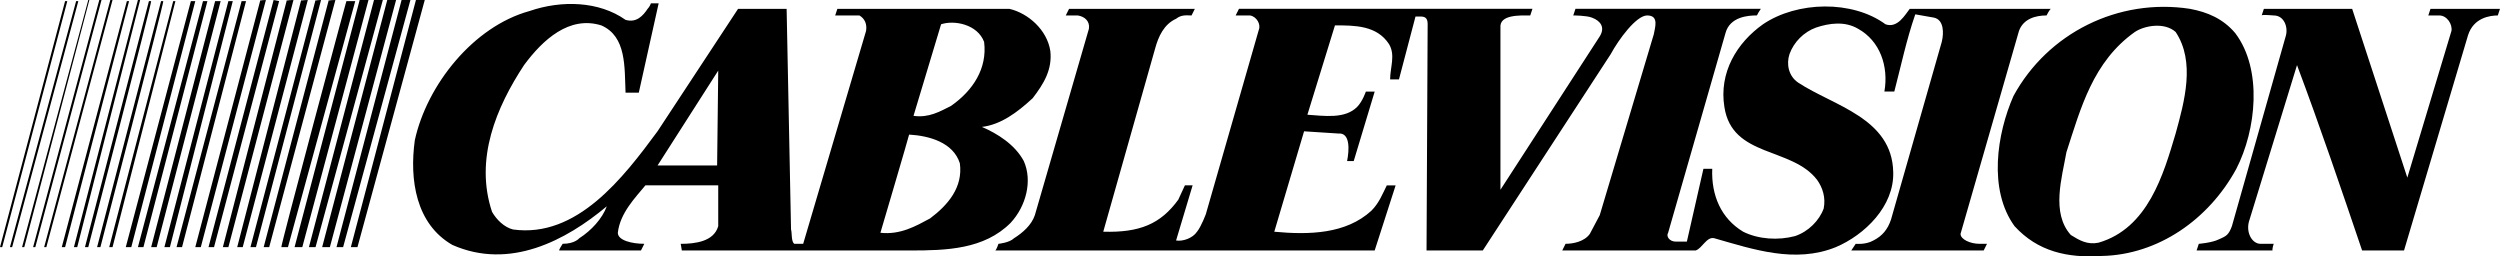 <?xml version="1.0" encoding="utf-8"?>
<!-- Generator: Adobe Illustrator 12.0.0, SVG Export Plug-In . SVG Version: 6.00 Build 51448)  -->
<!DOCTYPE svg PUBLIC "-//W3C//DTD SVG 1.1//EN" "http://www.w3.org/Graphics/SVG/1.1/DTD/svg11.dtd">
<svg  version="1.1" id="Layer_1" xmlns="http://www.w3.org/2000/svg" xmlns:xlink="http://www.w3.org/1999/xlink" width="175.748" height="18.021"
	 viewBox="0 0 175.748 18.021" overflow="visible" enable-background="new 0 0 175.748 18.021" xml:space="preserve">
<g>
	<polygon fill-rule="evenodd" clip-rule="evenodd" fill="#000000" points="3.258,17.374 3.103,17.374 7.756,0 7.911,0 3.258,17.374 
			"/>
	<polygon fill-rule="evenodd" clip-rule="evenodd" fill="#000000" points="9.85,0 5.429,17.374 5.197,17.374 9.695,0 9.85,0 	"/>
	<polygon fill-rule="evenodd" clip-rule="evenodd" fill="#000000" points="9.229,17.374 8.842,17.374 13.418,0.078 13.728,0.078 
		9.229,17.374 	"/>
	<path fill-rule="evenodd" clip-rule="evenodd" fill="#000000" d="M15.046,17.374h-0.388L19.234,0c0,0,0,0,0.388,0.078
		L15.046,17.374L15.046,17.374z"/>
	<path fill-rule="evenodd" clip-rule="evenodd" fill="#000000" d="M20.243,17.374h-0.465C19.7,17.374,24.354,0,24.354,0.078h0.62
		L20.243,17.374L20.243,17.374z"/>
	<path fill-rule="evenodd" clip-rule="evenodd" fill="#000000" d="M132.548,1.706c0.854,0.311,1.396-0.698,1.706-1.085h9.928
		c-0.077,0-0.311,0.465-0.311,0.465c-0.775,0-1.628,0.232-1.938,1.085l-4.11,14.271c0,0.389,0.697,0.697,1.318,0.697h0.543
		l-0.232,0.467h-9.308l0.311-0.467c0,0,0.697,0.078,1.241-0.232c0.62-0.311,1.008-0.775,1.24-1.473l3.567-12.487
		c0.155-0.621,0.155-1.551-0.542-1.707l-1.319-0.232c-0.62,1.784-1.008,3.645-1.474,5.429h-0.697
		c0.31-1.784-0.311-3.568-1.861-4.421c-0.931-0.543-2.017-0.388-2.947-0.078c-0.854,0.31-1.552,1.008-1.862,1.861
		c-0.232,0.698-0.077,1.551,0.621,2.017c2.481,1.629,6.593,2.481,6.67,6.282c0.077,2.404-2.017,4.422-4.033,5.275
		c-2.869,1.162-5.816,0.154-8.531-0.621c-0.543-0.156-0.854,0.697-1.318,0.854h-9.385c0.232-0.467,0.232-0.467,0.232-0.467
		c0.543,0,1.318-0.154,1.707-0.697l0.697-1.318l3.801-12.72c0.077-0.465,0.388-1.318-0.466-1.318c-0.775,0-2.017,1.706-2.56,2.714
		l-8.996,13.806h-3.956l0.078-15.9c0-0.31-0.078-0.543-0.466-0.543h-0.388l-1.163,4.421c0.077,0-0.621,0-0.621,0
		c0-0.853,0.388-1.706-0.077-2.482c-0.854-1.318-2.404-1.318-3.801-1.318l-1.938,6.282c1.163,0.078,2.637,0.311,3.49-0.543
		c0.388-0.388,0.62-1.085,0.62-1.085h0.621l-1.474,4.886h-0.466c0.155-0.775,0.232-2.017-0.62-1.938l-2.404-0.155l-2.095,7.059
		c2.482,0.232,5.042,0.154,6.825-1.475c0.543-0.543,0.775-1.162,1.086-1.783h0.62l-1.473,4.576H69.958
		c0.078,0,0.233-0.467,0.233-0.467s0.775-0.076,1.085-0.387c0.621-0.389,1.241-0.932,1.474-1.629l3.801-13.107
		c0.078-0.543-0.311-0.854-0.776-0.931h-0.853l0.232-0.465h8.842l-0.232,0.465c-0.311,0-0.698-0.078-1.086,0.232
		c-0.854,0.388-1.241,1.241-1.474,2.094l-3.646,12.875c2.56,0.076,4.033-0.543,5.274-2.25l0.466-1.008h0.542l-1.163,3.877
		c0.465,0.078,1.163-0.154,1.474-0.619c0.31-0.389,0.621-1.242,0.621-1.242l3.722-12.952c0.156-0.388-0.154-0.931-0.62-1.008h-1.008
		l0.233-0.465h20.631l-0.155,0.465c-0.698,0-2.172-0.078-2.095,0.853v11.402l6.98-10.782c0.388-0.62,0.078-1.085-0.543-1.318
		c-0.388-0.155-1.318-0.155-1.318-0.155l0.155-0.465h13.03c-0.311,0.465-0.232,0.465-0.311,0.465c-0.543,0-1.861,0.077-2.172,1.241
		l-4.033,14.038c-0.154,0.232,0.078,0.621,0.543,0.621h0.775l1.164-5.119h0.62c-0.077,1.861,0.62,3.49,2.172,4.422
		c1.086,0.543,2.481,0.619,3.646,0.309c0.931-0.309,1.706-1.086,2.016-1.938c0.155-0.775-0.077-1.475-0.465-2.018
		c-1.784-2.326-5.972-1.551-6.515-5.119c-0.388-2.404,0.853-4.498,2.715-5.817C126.343,0.078,130.222,0,132.548,1.706L132.548,1.706
		z"/>
	<path fill-rule="evenodd" clip-rule="evenodd" fill="#000000" d="M165.355,0.621l3.878,11.867l3.103-10.316
		c0.077-0.465-0.311-1.085-0.854-1.085h-0.775l0.155-0.465h4.886l-0.155,0.465c-0.543,0-1.706,0.155-2.094,1.396l-4.498,15.125
		h-2.947c-1.474-4.344-2.947-8.688-4.576-13.031l-3.335,10.859c-0.311,0.854,0.155,1.705,0.775,1.705c0.311,0,0.931,0,0.931,0
		c0-0.076-0.155,0.467-0.078,0.467h-5.352l0.155-0.467c0,0,0.931-0.076,1.396-0.309c0.543-0.234,0.698-0.311,0.931-0.932
		l3.801-13.417c0.154-0.621-0.155-1.396-0.854-1.396c0,0-0.854-0.078-0.854,0l0.155-0.465H165.355L165.355,0.621z"/>
	<path fill-rule="evenodd" clip-rule="evenodd" fill="#000000" d="M157.134,2.327c1.939,2.56,1.474,6.825,0.078,9.54
		c-1.939,3.568-5.507,6.049-9.463,6.127c-2.404,0.156-4.498-0.311-6.127-2.094c-1.861-2.559-1.24-6.515-0.077-9.152
		c2.404-4.421,7.368-6.903,12.409-6.127C155.195,0.853,156.281,1.318,157.134,2.327L157.134,2.327z M150.076,2.249
		c-2.947,2.094-3.801,5.352-4.809,8.453c-0.311,1.785-1.086,4.268,0.311,5.818c0.62,0.387,1.163,0.697,1.938,0.543
		c3.49-1.008,4.576-4.809,5.43-7.679c0.62-2.25,1.396-5.042,0-7.136C152.171,1.551,150.774,1.784,150.076,2.249L150.076,2.249z
		 M43.976,1.396c0.775,0.232,1.241-0.31,1.551-0.775c0.155-0.155,0.233-0.388,0.233-0.388h0.543l-1.396,6.282h-0.931
		c-0.078-1.784,0.077-3.956-1.707-4.731c-2.249-0.698-4.11,1.008-5.429,2.792c-1.939,2.947-3.491,6.593-2.25,10.316
		c0.31,0.543,0.853,1.086,1.474,1.24c4.499,0.621,7.756-3.645,10.16-6.902l5.662-8.609h3.413l0.31,15.511
		c0.078,0.232,0,0.854,0.233,1.008h0.621l4.421-14.968c0.077-0.465-0.078-0.853-0.465-1.085h-1.707l0.155-0.465h12.099
		c1.318,0.31,2.637,1.474,2.87,2.947c0.155,1.319-0.465,2.327-1.241,3.335c-1.086,1.008-2.25,1.862-3.568,2.017
		c1.086,0.466,2.327,1.24,2.947,2.404c0.621,1.396,0.155,3.18-0.931,4.344c-1.861,1.861-4.499,1.939-7.058,1.939H47.932
		l-0.078-0.467c1.008,0,2.327-0.154,2.637-1.24V13.03h-5.119c-0.698,0.854-1.784,1.939-1.939,3.334c0,0.543,1.008,0.775,1.861,0.775
		l-0.233,0.467h-5.739c-0.077,0,0.233-0.467,0.233-0.467c0.853,0,1.163-0.387,1.163-0.387c0.854-0.543,1.629-1.396,1.939-2.25
		c-2.87,2.404-6.825,4.498-10.858,2.715c-2.56-1.473-3.025-4.576-2.637-7.367c0.853-3.879,4.111-7.989,8.066-9.075
		C39.478,0,42.114,0.078,43.976,1.396L43.976,1.396z M66.158,1.706l-1.939,6.438c1.086,0.155,1.861-0.31,2.637-0.698
		c1.551-1.086,2.559-2.637,2.327-4.499C68.717,1.706,67.088,1.396,66.158,1.706L66.158,1.706z M50.413,11.634l0.078-6.67
		l-4.266,6.67H50.413L50.413,11.634z M63.909,9.462c0,0.077-2.017,6.902-2.017,6.902c1.396,0.156,2.482-0.465,3.49-1.008
		c1.241-0.93,2.327-2.172,2.095-3.877C67.011,10.005,65.305,9.54,63.909,9.462L63.909,9.462z"/>
	<polygon fill-rule="evenodd" clip-rule="evenodd" fill="#000000" points="21.251,17.374 20.708,17.374 25.284,0 25.905,0 
		21.251,17.374 	"/>
	<polygon fill-rule="evenodd" clip-rule="evenodd" fill="#000000" points="22.182,17.374 21.717,17.374 26.292,0 26.913,0 
		22.182,17.374 	"/>
	<polygon fill-rule="evenodd" clip-rule="evenodd" fill="#000000" points="23.19,17.374 22.647,17.374 27.223,0 27.844,0 
		23.19,17.374 	"/>
	<polygon fill-rule="evenodd" clip-rule="evenodd" fill="#000000" points="24.121,17.374 23.655,17.374 28.231,0 28.852,0 
		24.121,17.374 	"/>
	<polygon fill-rule="evenodd" clip-rule="evenodd" fill="#000000" points="25.129,17.374 24.664,17.374 29.24,0 29.86,0 
		25.129,17.374 	"/>
	<path fill-rule="evenodd" clip-rule="evenodd" fill="#000000" d="M16.055,17.374h-0.388L20.166,0c0,0.078,0,0,0.465,0
		L16.055,17.374L16.055,17.374z"/>
	<path fill-rule="evenodd" clip-rule="evenodd" fill="#000000" d="M17.063,17.374h-0.388L21.173,0c0,0.078,0.078,0,0.466,0
		L17.063,17.374L17.063,17.374z"/>
	<path fill-rule="evenodd" clip-rule="evenodd" fill="#000000" d="M17.994,17.374h-0.388L22.182,0c0,0.078,0,0,0.388,0
		L17.994,17.374L17.994,17.374z"/>
	<path fill-rule="evenodd" clip-rule="evenodd" fill="#000000" d="M18.924,17.374h-0.388L23.113,0c0,0.078,0,0,0.465,0
		L18.924,17.374L18.924,17.374z"/>
	<path fill-rule="evenodd" clip-rule="evenodd" fill="#000000" d="M14.116,17.374h-0.388L18.304,0c0,0.078,0,0,0.388,0
		L14.116,17.374L14.116,17.374z"/>
	<polygon fill-rule="evenodd" clip-rule="evenodd" fill="#000000" points="10.083,17.374 9.695,17.374 14.271,0.078 14.581,0.078 
		10.083,17.374 	"/>
	<polygon fill-rule="evenodd" clip-rule="evenodd" fill="#000000" points="11.014,17.374 10.626,17.374 15.124,0.078 15.512,0.078 
		11.014,17.374 	"/>
	<polygon fill-rule="evenodd" clip-rule="evenodd" fill="#000000" points="11.944,17.374 11.557,17.374 16.055,0.078 16.365,0.078 
		11.944,17.374 	"/>
	<polygon fill-rule="evenodd" clip-rule="evenodd" fill="#000000" points="12.797,17.374 12.41,17.374 16.985,0.078 17.296,0.078 
		12.797,17.374 	"/>
	<polygon fill-rule="evenodd" clip-rule="evenodd" fill="#000000" points="9.074,0.078 4.576,17.374 4.343,17.374 8.919,0.078 
		9.074,0.078 	"/>
	<path fill-rule="evenodd" clip-rule="evenodd" fill="#000000" d="M10.626,0.078c0.077,0-4.421,17.296-4.421,17.296H5.972
		L10.47,0.078H10.626L10.626,0.078z"/>
	<path fill-rule="evenodd" clip-rule="evenodd" fill="#000000" d="M11.479,0.078c0.078,0-4.421,17.296-4.421,17.296H6.825
		l4.499-17.296H11.479L11.479,0.078z"/>
	<polygon fill-rule="evenodd" clip-rule="evenodd" fill="#000000" points="12.332,0.078 7.911,17.374 7.678,17.374 12.177,0.078 
		12.332,0.078 	"/>
	<polygon fill-rule="evenodd" clip-rule="evenodd" fill="#000000" points="2.482,17.374 2.327,17.374 6.98,0 7.136,0 2.482,17.374 	
		"/>
	<polygon fill-rule="evenodd" clip-rule="evenodd" fill="#000000" points="1.706,17.374 1.551,17.374 6.205,0 6.282,0 1.706,17.374 
			"/>
	<polygon fill-rule="evenodd" clip-rule="evenodd" fill="#000000" points="0.854,17.374 0.698,17.374 5.352,0.078 5.507,0.078 
		0.854,17.374 	"/>
	<polygon fill-rule="evenodd" clip-rule="evenodd" fill="#000000" points="0.155,17.374 0,17.374 4.576,0.078 4.731,0.078 
		0.155,17.374 	"/>
</g>
</svg>
